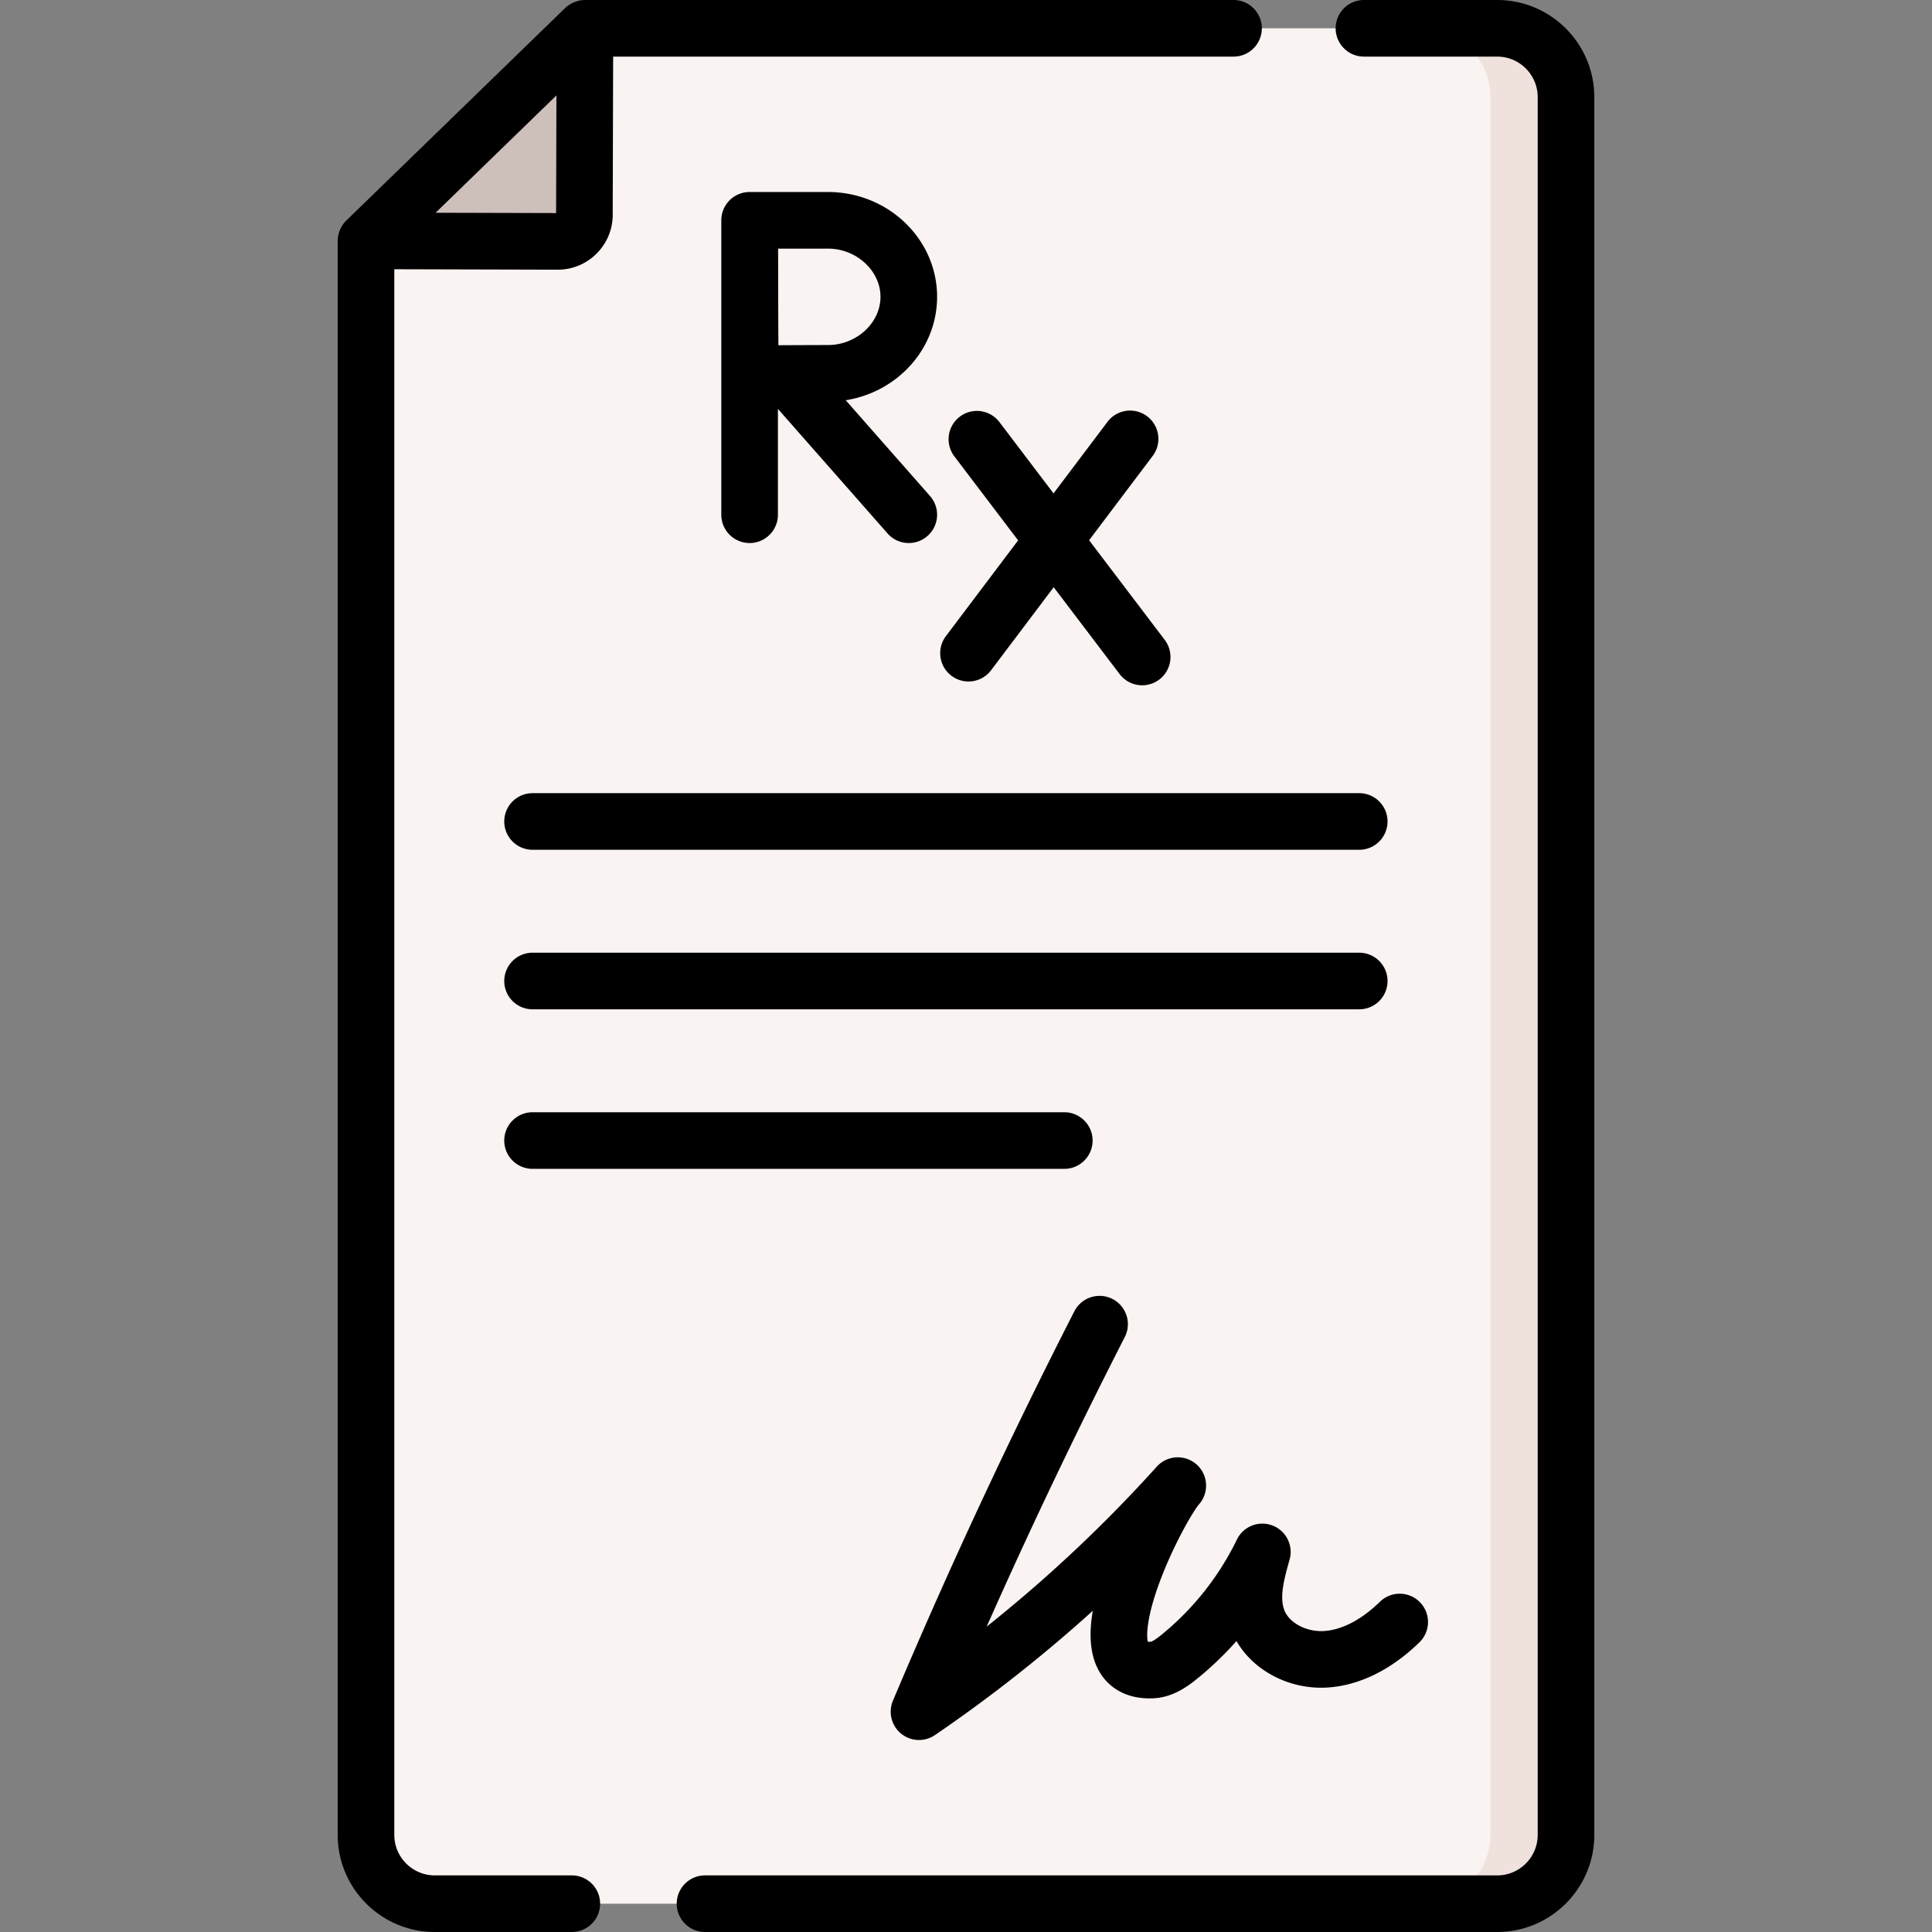 <svg xmlns="http://www.w3.org/2000/svg" width="512" height="512" viewBox="0 0 511.945 511.945"><rect x="0" y="0" width="511.945" height="511.945" fill="#808080" stroke="none"/><path fill="#f9f3f1" d="M154.99 7.5h241.738c10.07 0 18.234 8.163 18.234 18.234v460.478c0 10.07-8.164 18.234-18.234 18.234H115.217c-10.07 0-18.234-8.163-18.234-18.234V63.825z"/><path fill="#efe2dd" d="M414.957 25.735V486.21c0 10.067-8.154 18.231-18.231 18.231h-20.035c10.077 0 18.231-8.164 18.231-18.231V25.735c0-10.067-8.154-18.231-18.231-18.231h20.035c10.077 0 18.231 8.164 18.231 18.231"/><path fill="#cdbfba" d="m154.99 7.5-.135 49.431a7.05 7.05 0 0 1-7.068 7.029l-50.804-.136z"/><path d="M396.729 0h-35.305c-4.143 0-7.5 3.358-7.5 7.5s3.357 7.5 7.5 7.5h35.305c5.918 0 10.733 4.815 10.733 10.733v460.479c0 5.918-4.815 10.733-10.733 10.733H186.823a7.5 7.5 0 0 0 0 15h209.905c14.189 0 25.733-11.544 25.733-25.733V25.733C422.462 11.544 410.918 0 396.729 0M151.519 496.945h-36.301c-5.918 0-10.734-4.815-10.734-10.733V71.345l43.285.116h.039c8.003 0 14.527-6.501 14.549-14.509L162.47 15h164.393c4.143 0 7.5-3.358 7.5-7.5s-3.357-7.5-7.5-7.5H154.99c-1.833 0-3.902.835-5.225 2.119L91.758 58.444c-1.411 1.37-2.275 3.41-2.275 5.381v422.387c0 14.189 11.544 25.733 25.734 25.733h36.301a7.5 7.5 0 0 0 .001-15m-9.176-466.71 5.099-4.951-.085 31.176-31.934-.085z"/><path d="M248.313 78.655c0-15.315-12.975-27.776-28.923-27.776h-20.757a7.5 7.5 0 0 0-7.5 7.5v78.017a7.5 7.5 0 0 0 15 0v-28.052l29.05 33.007a7.48 7.48 0 0 0 5.633 2.545 7.5 7.5 0 0 0 5.627-12.455l-22.342-25.385c13.715-2.167 24.212-13.627 24.212-27.401M219.39 91.431c-3.026 0-8.557.024-13.131.048-.024-4.493-.049-9.888-.049-12.824 0-2.475-.015-8.081-.028-12.776h13.208c7.547 0 13.923 5.851 13.923 12.776s-6.375 12.776-13.923 12.776M252.122 179.069a7.46 7.46 0 0 0 4.509 1.512 7.49 7.49 0 0 0 5.994-2.985l16.584-21.994 17.471 23.021a7.49 7.49 0 0 0 5.98 2.966 7.5 7.5 0 0 0 5.968-12.034l-20.035-26.4 16.848-22.344a7.5 7.5 0 0 0-11.977-9.031l-14.295 18.959-14.402-18.977a7.501 7.501 0 0 0-11.949 9.068l16.966 22.356-19.137 25.381a7.5 7.5 0 0 0 1.475 10.502M360.169 210.175h-219.05a7.5 7.5 0 0 0 0 15h219.05c4.143 0 7.5-3.358 7.5-7.5s-3.357-7.5-7.5-7.5M141.119 267.45h219.05c4.143 0 7.5-3.358 7.5-7.5s-3.357-7.5-7.5-7.5h-219.05a7.5 7.5 0 0 0 0 15M141.119 309.725H282.02c4.143 0 7.5-3.358 7.5-7.5s-3.357-7.5-7.5-7.5H141.119a7.5 7.5 0 0 0 0 15M290.758 441.904c2.654 5.54 8.13 8.491 15.003 8.106 4.816-.271 8.515-2.784 11.498-5.208a89 89 0 0 0 10.393-9.959c4.515 7.927 14.209 12.992 24.215 12.313 8.376-.564 16.738-4.679 24.182-11.9a7.5 7.5 0 1 0-10.443-10.766c-3.39 3.288-8.7 7.293-14.746 7.701-4.61.299-9.223-2.118-10.533-5.526-1.298-3.376-.142-8.049 1.383-13.362a7.5 7.5 0 0 0-13.96-5.336 74.5 74.5 0 0 1-19.947 25.196c-1.975 1.604-2.684 1.845-2.885 1.873a5 5 0 0 1-.768-.001c-.415-1.669-.349-7.184 3.982-18.028 3.823-9.573 8.428-17.084 9.531-18.323a7.5 7.5 0 0 0-11.143-10.042l-.004.004a375.7 375.7 0 0 1-45.068 42.383 1543 1543 0 0 1 36.634-76.806 7.501 7.501 0 0 0-13.356-6.83 1557 1557 0 0 0-48.114 103.259 7.5 7.5 0 0 0 11.139 9.111 390.5 390.5 0 0 0 41.822-32.942c-1.075 6.208-.676 11.2 1.185 15.083"/></svg>